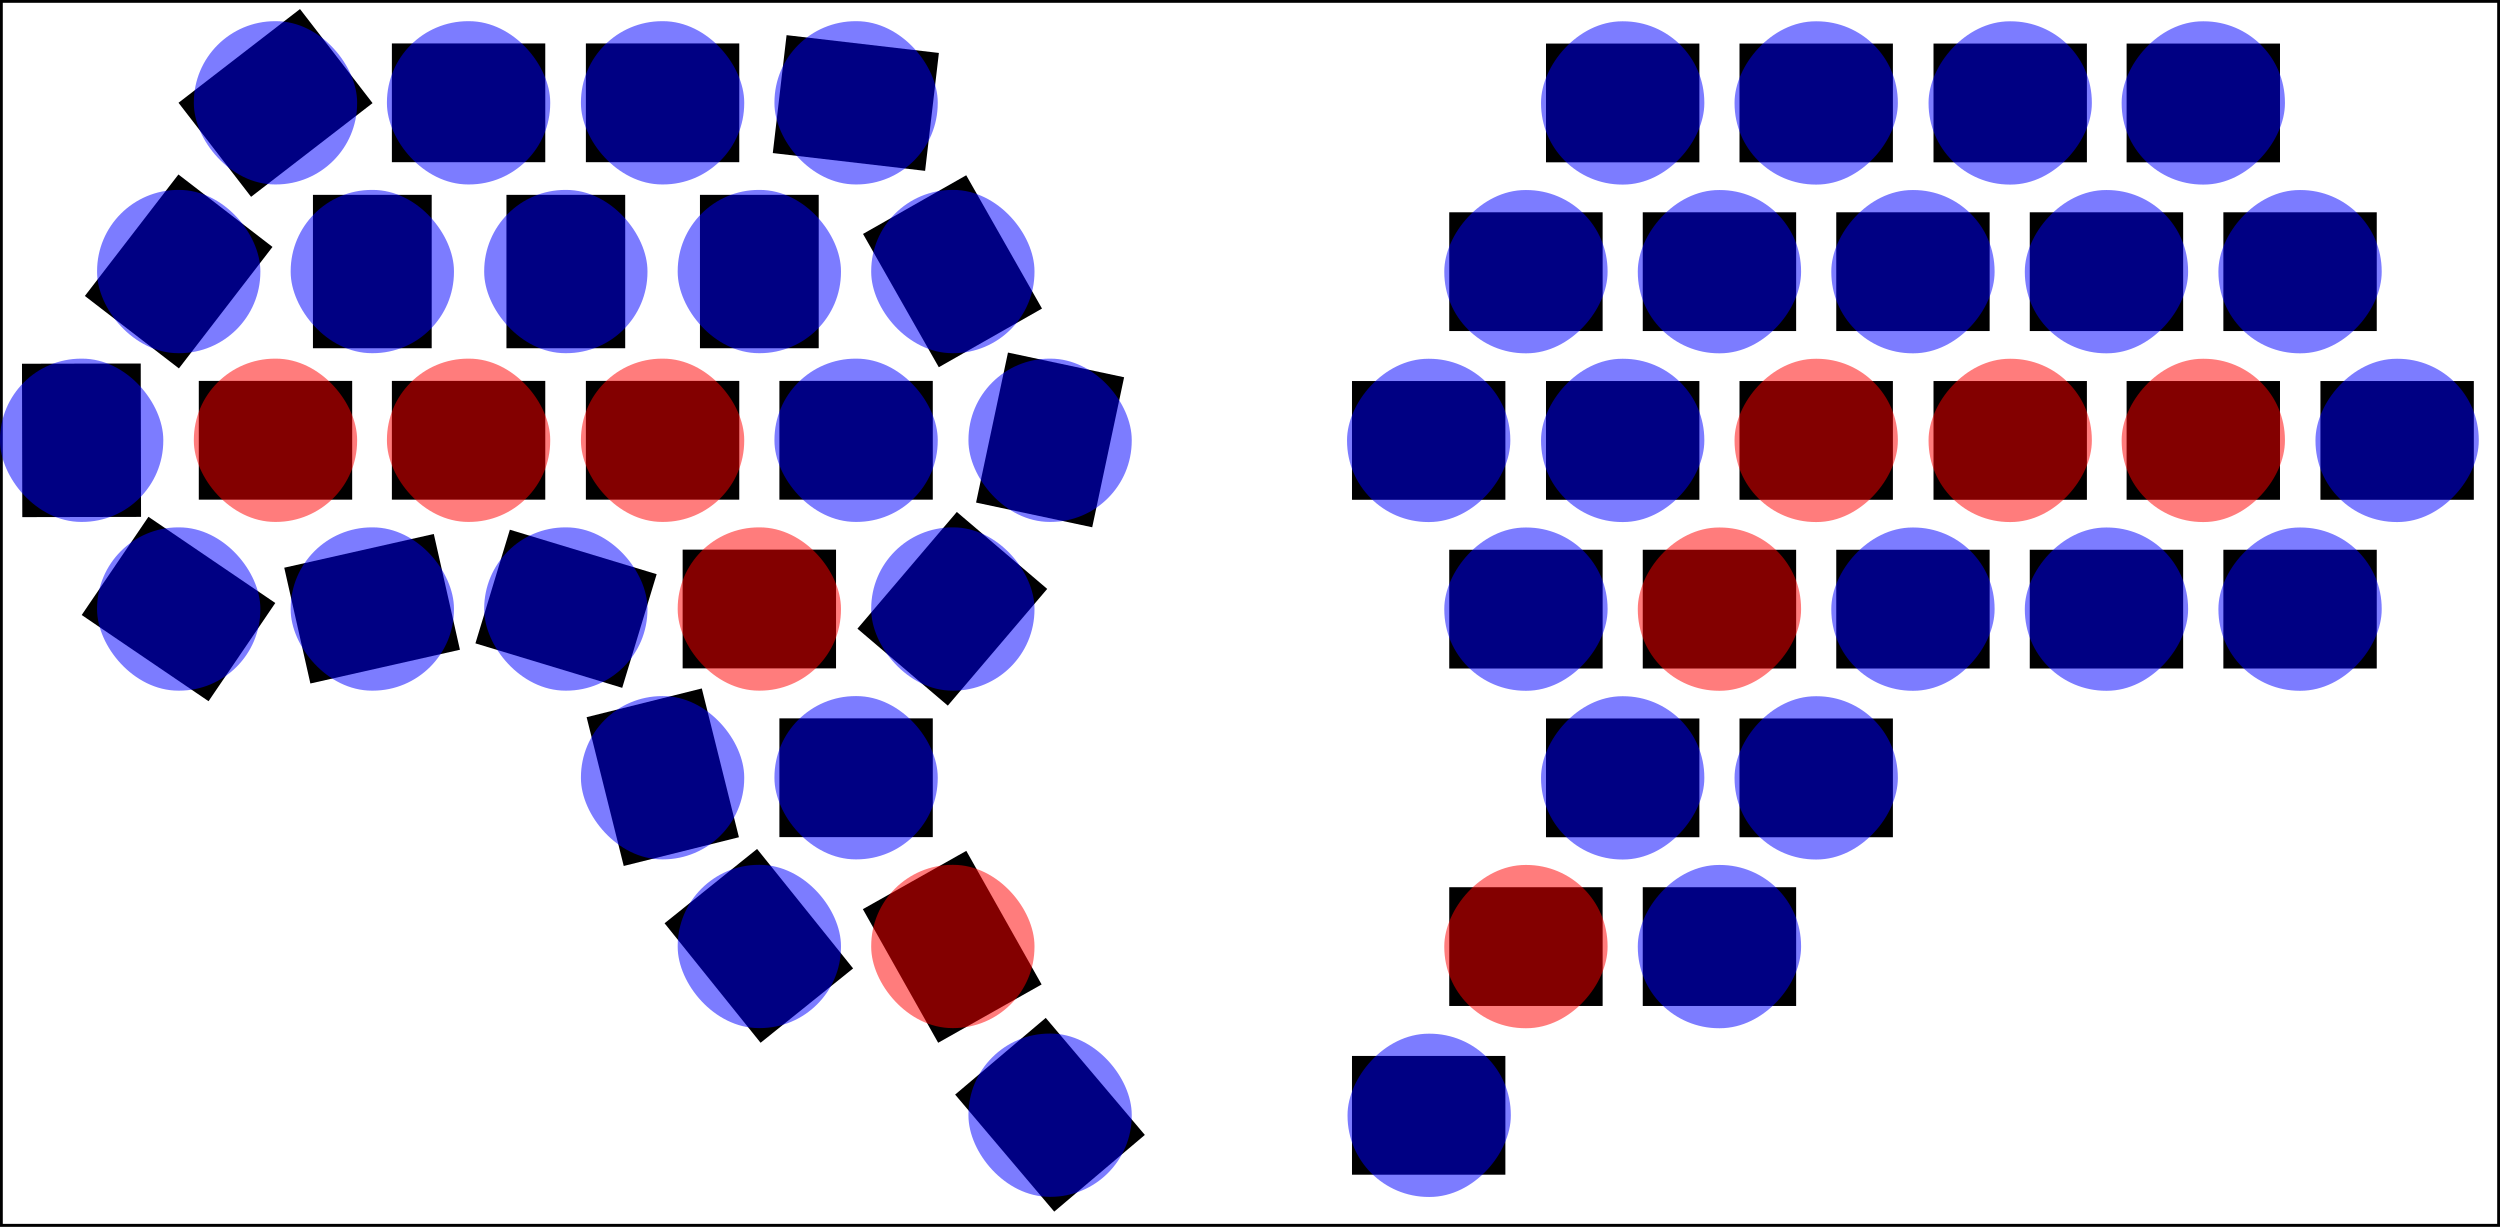 <?xml version="1.0" encoding="UTF-8" standalone="no"?>
<!-- Created with Inkscape (http://www.inkscape.org/) -->

<svg
   xmlns:dc="http://purl.org/dc/elements/1.1/"
   xmlns:cc="http://creativecommons.org/ns#"
   xmlns:rdf="http://www.w3.org/1999/02/22-rdf-syntax-ns#"
   xmlns:svg="http://www.w3.org/2000/svg"
   xmlns="http://www.w3.org/2000/svg"
   xmlns:sodipodi="http://sodipodi.sourceforge.net/DTD/sodipodi-0.dtd"
   xmlns:inkscape="http://www.inkscape.org/namespaces/inkscape"
   width="895.125"
   height="439.219"
   id="svg3095"
   version="1.1"
   inkscape:version="0.48.4 r9939"
   sodipodi:docname="catboard-mars.svg">
  <rect width="100%" height="100%" fill="#333333" stroke="none"/>
  <defs
     id="defs3097" />
  <sodipodi:namedview
     id="base"
     pagecolor="#ffffff"
     bordercolor="#666666"
     borderopacity="1.0"
     inkscape:pageopacity="0.0"
     inkscape:pageshadow="2"
     inkscape:zoom="0.70710678"
     inkscape:cx="590.01795"
     inkscape:cy="304.0974"
     inkscape:document-units="px"
     inkscape:current-layer="layer1"
     showgrid="false"
     showguides="true"
     inkscape:guide-bbox="true"
     inkscape:snap-bbox="true"
     inkscape:snap-bbox-midpoints="true"
     inkscape:snap-bbox-edge-midpoints="true"
     inkscape:bbox-nodes="true"
     inkscape:bbox-paths="true"
     inkscape:snap-grids="false"
     inkscape:window-width="1366"
     inkscape:window-height="706"
     inkscape:window-x="-8"
     inkscape:window-y="-8"
     inkscape:window-maximized="1"
     inkscape:snap-to-guides="true"
     fit-margin-top="0"
     fit-margin-left="0"
     fit-margin-right="0"
     fit-margin-bottom="0">
    <inkscape:grid
       type="xygrid"
       id="grid3110"
       empspacing="5"
       visible="true"
       enabled="true"
       snapvisiblegridlinesonly="true"
       spacingx="1.125px"
       originx="13.344px"
       dotted="false"
       spacingy="0.5px"
       originy="-606.487px" />
    <sodipodi:guide
       orientation="0,1"
       position="98.994,310.808"
       id="guide3982" />
    <sodipodi:guide
       orientation="0,1"
       position="63.99,312.759"
       id="guide2989" />
    <sodipodi:guide
       orientation="1,0"
       position="58.468,281.576"
       id="guide3009" />
    <sodipodi:guide
       orientation="1,0"
       position="58.468,265.763"
       id="guide3011" />
    <sodipodi:guide
       orientation="1,0"
       position="127.869,281.576"
       id="guide3013" />
    <sodipodi:guide
       orientation="1,0"
       position="138.54,281.576"
       id="guide3015" />
    <sodipodi:guide
       orientation="1,0"
       position="197.005,281.576"
       id="guide3017" />
    <sodipodi:guide
       orientation="1,0"
       position="69.405,281.576"
       id="guide3019" />
    <sodipodi:guide
       orientation="0,1"
       position="98.637,250.395"
       id="guide3021" />
    <sodipodi:guide
       orientation="1,0"
       position="208.004,281.576"
       id="guide3041" />
    <sodipodi:guide
       orientation="1,0"
       position="266.469,281.576"
       id="guide3043" />
    <sodipodi:guide
       orientation="1,0"
       position="277.29,281.576"
       id="guide3063" />
    <sodipodi:guide
       orientation="1,0"
       position="335.755,281.576"
       id="guide3065" />
    <sodipodi:guide
       orientation="1,0"
       position="346.754,281.576"
       id="guide3085" />
    <sodipodi:guide
       orientation="1,0"
       position="405.219,281.576"
       id="guide3087" />
    <sodipodi:guide
       orientation="1,0"
       position="311.933,341.992"
       id="guide3107" />
    <sodipodi:guide
       orientation="1,0"
       position="370.397,341.992"
       id="guide3109" />
    <sodipodi:guide
       orientation="0,1"
       position="341.165,373.173"
       id="guide3111" />
    <sodipodi:guide
       orientation="1,0"
       position="242.647,341.992"
       id="guide3131" />
    <sodipodi:guide
       orientation="1,0"
       position="301.112,341.992"
       id="guide3133" />
    <sodipodi:guide
       orientation="1,0"
       position="231.826,341.992"
       id="guide3153" />
    <sodipodi:guide
       orientation="1,0"
       position="173.361,341.992"
       id="guide3155" />
    <sodipodi:guide
       orientation="1,0"
       position="104.076,341.992"
       id="guide3164" />
    <sodipodi:guide
       orientation="1,0"
       position="162.54,341.992"
       id="guide3166" />
    <sodipodi:guide
       orientation="0,1"
       position="110.987,438.724"
       id="guide3175" />
    <sodipodi:guide
       orientation="0,1"
       position="202.594,371.224"
       id="guide3184" />
    <sodipodi:guide
       orientation="0,1"
       position="98.637,252.344"
       id="guide3211" />
    <sodipodi:guide
       orientation="1,0"
       position="34.758,341.992"
       id="guide3231" />
    <sodipodi:guide
       orientation="1,0"
       position="93.223,341.992"
       id="guide3233" />
    <sodipodi:guide
       orientation="0,1"
       position="63.99,189.982"
       id="guide3235" />
    <sodipodi:guide
       orientation="0,1"
       position="271.879,191.93"
       id="guide3265" />
    <sodipodi:guide
       orientation="0,1"
       position="306.522,129.568"
       id="guide3281" />
    <sodipodi:guide
       orientation="0,1"
       position="341.165,69.155"
       id="guide3290" />
    <sodipodi:guide
       orientation="0,1"
       position="375.987,10.69"
       id="guide3292" />
    <sodipodi:guide
       orientation="1,0"
       position="-7.084,281.576"
       id="guide3339" />
    <sodipodi:guide
       orientation="0,1"
       position="341.165,71.104"
       id="guide3864" />
    <sodipodi:guide
       orientation="1,0"
       position="443.844,442.013"
       id="guide3937" />
    <sodipodi:guide
       orientation="0,1"
       position="311.772,131.517"
       id="guide4064" />
    <sodipodi:guide
       orientation="0,1"
       position="426.344,0.513"
       id="guide4150" />
    <sodipodi:guide
       orientation="1,0"
       position="894.61,281.531"
       id="guide4452" />
    <sodipodi:guide
       orientation="1,0"
       position="0.003,281.576"
       id="guide4454" />
    <sodipodi:guide
       orientation="1,0"
       position="887.523,281.531"
       id="guide4458" />
    <sodipodi:guide
       orientation="0,1"
       position="306.522,431.637"
       id="guide4460" />
  </sodipodi:namedview>
  <g
     inkscape:groupmode="layer"
     id="layer3"
     inkscape:label="case"
     transform="translate(-6.156,-5.156)"
     sodipodi:insensitive="true">
    <path
       style="fill:#ffffff;stroke:#000000;stroke-width:0.996px;stroke-linecap:butt;stroke-linejoin:miter;stroke-opacity:1"
       d="m 6.657,5.649 c 298.037,0 596.074,0 894.111,0 0,146.072 0,292.144 0,438.215 -298.037,0 -596.074,0 -894.111,0 0,-146.072 0,-292.144 0,-438.215 z"
       id="path4466"
       inkscape:connector-curvature="0"
       sodipodi:nodetypes="ccccc" />
  </g>
  <g
     inkscape:groupmode="layer"
     id="layer2"
     inkscape:label="switchers"
     style="display:inline"
     transform="translate(-6.156,-5.156)"
     sodipodi:insensitive="true">
    <rect
       style="fill:#000000;fill-opacity:1;fill-rule:evenodd;stroke:none"
       id="rect3338-68"
       width="54.921"
       height="42.52"
       x="29.846"
       y="75.998"
       transform="matrix(0.792,-0.611,0.611,0.792,0,0)" />
    <rect
       style="fill:#000000;fill-opacity:1;fill-rule:evenodd;stroke:none;display:inline"
       id="rect3338-68-6"
       width="54.921"
       height="42.52"
       x="146.468"
       y="20.71" />
    <rect
       style="fill:#000000;fill-opacity:1;fill-rule:evenodd;stroke:none;display:inline"
       id="rect3338-68-1"
       width="54.921"
       height="42.52"
       x="215.932"
       y="20.71" />
    <rect
       style="fill:#000000;fill-opacity:1;fill-rule:evenodd;stroke:none;display:inline"
       id="rect3338-68-8"
       width="54.921"
       height="42.52"
       x="287.974"
       y="-15.774"
       transform="matrix(0.993,0.116,-0.116,0.993,0,0)" />
    <rect
       style="fill:#000000;fill-opacity:1;fill-rule:evenodd;stroke:none;display:inline"
       id="rect3338-68-9"
       width="54.921"
       height="42.52"
       x="233.143"
       y="-272.657"
       transform="matrix(0.494,0.869,-0.869,0.494,0,0)" />
    <rect
       style="fill:#000000;fill-opacity:1;fill-rule:evenodd;stroke:none;display:inline"
       id="rect3338-68-2"
       width="54.921"
       height="42.52"
       x="74.923"
       y="-299.296"
       transform="matrix(0,1,-1,0,0,0)" />
    <rect
       style="fill:#000000;fill-opacity:1;fill-rule:evenodd;stroke:none;display:inline"
       id="rect3338-68-7"
       width="54.921"
       height="42.52"
       x="74.923"
       y="-230.01"
       transform="matrix(0,1,-1,0,0,0)" />
    <rect
       style="fill:#000000;fill-opacity:1;fill-rule:evenodd;stroke:none;display:inline"
       id="rect3338-68-95"
       width="54.921"
       height="42.52"
       x="74.923"
       y="-160.724"
       transform="matrix(0,1,-1,0,0,0)" />
    <rect
       style="fill:#000000;fill-opacity:1;fill-rule:evenodd;stroke:none;display:inline"
       id="rect3338-68-4"
       width="54.921"
       height="42.52"
       x="-65.766"
       y="96.789"
       transform="matrix(0.61,-0.792,0.792,0.61,0,0)" />
    <rect
       style="fill:#000000;fill-opacity:1;fill-rule:evenodd;stroke:none;display:inline"
       id="rect3338-68-3"
       width="54.921"
       height="42.52"
       x="-190.341"
       y="13.757"
       transform="matrix(-0.002,-1,1,-0.002,0,0)" />
    <rect
       style="fill:#000000;fill-opacity:1;fill-rule:evenodd;stroke:none;display:inline"
       id="rect3338-68-12"
       width="54.921"
       height="42.52"
       x="77.333"
       y="141.539" />
    <rect
       style="fill:#000000;fill-opacity:1;fill-rule:evenodd;stroke:none;display:inline"
       id="rect3338-68-33"
       width="54.921"
       height="42.52"
       x="146.468"
       y="141.539" />
    <rect
       style="fill:#000000;fill-opacity:1;fill-rule:evenodd;stroke:none;display:inline"
       id="rect3338-68-41"
       width="54.921"
       height="42.52"
       x="215.932"
       y="141.539" />
    <rect
       style="fill:#000000;fill-opacity:1;fill-rule:evenodd;stroke:none;display:inline"
       id="rect3338-68-13"
       width="54.921"
       height="42.52"
       x="285.218"
       y="141.539" />
    <rect
       style="fill:#000000;fill-opacity:1;fill-rule:evenodd;stroke:none;display:inline"
       id="rect3338-68-87"
       width="54.921"
       height="42.52"
       x="-107.087"
       y="386.412"
       transform="matrix(0.208,-0.978,0.978,0.208,0,0)" />
    <rect
       style="fill:#000000;fill-opacity:1;fill-rule:evenodd;stroke:none;display:inline"
       id="rect3338-68-42"
       width="54.921"
       height="42.52"
       x="27.731"
       y="387.898"
       transform="matrix(0.648,-0.761,0.761,0.648,0,0)" />
    <rect
       style="fill:#000000;fill-opacity:1;fill-rule:evenodd;stroke:none;display:inline"
       id="rect3338-68-77"
       width="54.921"
       height="42.52"
       x="250.575"
       y="201.952" />
    <rect
       style="fill:#000000;fill-opacity:1;fill-rule:evenodd;stroke:none;display:inline"
       id="rect3338-68-93"
       width="54.921"
       height="42.52"
       x="237.108"
       y="131.722"
       transform="matrix(0.957,0.29,-0.29,0.957,0,0)" />
    <rect
       style="fill:#000000;fill-opacity:1;fill-rule:evenodd;stroke:none;display:inline"
       id="rect3338-68-19"
       width="54.921"
       height="42.52"
       x="59.437"
       y="227.181"
       transform="matrix(0.975,-0.22,0.22,0.975,0,0)" />
    <rect
       style="fill:#000000;fill-opacity:1;fill-rule:evenodd;stroke:none;display:inline"
       id="rect3338-68-86"
       width="54.921"
       height="42.52"
       x="155.969"
       y="123.991"
       transform="matrix(0.827,0.562,-0.562,0.827,0,0)" />
    <rect
       style="fill:#000000;fill-opacity:1;fill-rule:evenodd;stroke:none;display:inline"
       id="rect3338-68-5"
       width="54.921"
       height="42.52"
       x="306.568"
       y="-188.915"
       transform="matrix(0.242,0.97,-0.97,0.242,0,0)" />
    <rect
       style="fill:#000000;fill-opacity:1;fill-rule:evenodd;stroke:none;display:inline"
       id="rect3338-68-0"
       width="54.921"
       height="42.52"
       x="285.218"
       y="262.366" />
    <rect
       style="fill:#000000;fill-opacity:1;fill-rule:evenodd;stroke:none;display:inline"
       id="rect3338-68-40"
       width="54.921"
       height="42.52"
       x="559.699"
       y="20.755" />
    <rect
       style="fill:#000000;fill-opacity:1;fill-rule:evenodd;stroke:none;display:inline"
       id="rect3338-68-76"
       width="54.921"
       height="42.52"
       x="628.985"
       y="20.755" />
    <rect
       style="fill:#000000;fill-opacity:1;fill-rule:evenodd;stroke:none;display:inline"
       id="rect3338-68-36"
       width="54.921"
       height="42.52"
       x="698.449"
       y="20.755" />
    <rect
       style="fill:#000000;fill-opacity:1;fill-rule:evenodd;stroke:none;display:inline"
       id="rect3338-68-15"
       width="54.921"
       height="42.52"
       x="767.585"
       y="20.755" />
    <rect
       style="fill:#000000;fill-opacity:1;fill-rule:evenodd;stroke:none;display:inline"
       id="rect3338-68-420"
       width="54.921"
       height="42.52"
       x="732.914"
       y="81.168" />
    <rect
       style="fill:#000000;fill-opacity:1;fill-rule:evenodd;stroke:none;display:inline"
       id="rect3338-68-97"
       width="54.921"
       height="42.52"
       x="802.231"
       y="81.168" />
    <rect
       style="fill:#000000;fill-opacity:1;fill-rule:evenodd;stroke:none;display:inline"
       id="rect3338-68-37"
       width="54.921"
       height="42.52"
       x="663.628"
       y="81.168" />
    <rect
       style="fill:#000000;fill-opacity:1;fill-rule:evenodd;stroke:none;display:inline"
       id="rect3338-68-26"
       width="54.921"
       height="42.52"
       x="594.342"
       y="81.168" />
    <rect
       style="fill:#000000;fill-opacity:1;fill-rule:evenodd;stroke:none;display:inline"
       id="rect3338-68-01"
       width="54.921"
       height="42.52"
       x="525.057"
       y="81.168" />
    <rect
       style="fill:#000000;fill-opacity:1;fill-rule:evenodd;stroke:none;display:inline"
       id="rect3338-68-65"
       width="54.921"
       height="42.52"
       x="490.235"
       y="141.584" />
    <rect
       style="fill:#000000;fill-opacity:1;fill-rule:evenodd;stroke:none;display:inline"
       id="rect3338-68-75"
       width="54.921"
       height="42.52"
       x="559.699"
       y="141.584" />
    <rect
       style="fill:#000000;fill-opacity:1;fill-rule:evenodd;stroke:none;display:inline"
       id="rect3338-68-412"
       width="54.921"
       height="42.52"
       x="628.985"
       y="141.584" />
    <rect
       style="fill:#000000;fill-opacity:1;fill-rule:evenodd;stroke:none;display:inline"
       id="rect3338-68-00"
       width="54.921"
       height="42.52"
       x="698.449"
       y="141.584" />
    <rect
       style="fill:#000000;fill-opacity:1;fill-rule:evenodd;stroke:none;display:inline"
       id="rect3338-68-14"
       width="54.921"
       height="42.52"
       x="767.585"
       y="141.584" />
    <rect
       style="fill:#000000;fill-opacity:1;fill-rule:evenodd;stroke:none;display:inline"
       id="rect3338-68-607"
       width="54.921"
       height="42.52"
       x="836.986"
       y="141.584" />
    <rect
       style="fill:#000000;fill-opacity:1;fill-rule:evenodd;stroke:none;display:inline"
       id="rect3338-68-17"
       width="54.921"
       height="42.52"
       x="802.231"
       y="201.997" />
    <rect
       style="fill:#000000;fill-opacity:1;fill-rule:evenodd;stroke:none;display:inline"
       id="rect3338-68-777"
       width="54.921"
       height="42.52"
       x="732.914"
       y="201.997" />
    <rect
       style="fill:#000000;fill-opacity:1;fill-rule:evenodd;stroke:none;display:inline"
       id="rect3338-68-335"
       width="54.921"
       height="42.52"
       x="663.628"
       y="201.997" />
    <rect
       style="fill:#000000;fill-opacity:1;fill-rule:evenodd;stroke:none;display:inline"
       id="rect3338-68-99"
       width="54.921"
       height="42.52"
       x="594.342"
       y="201.997" />
    <rect
       style="fill:#000000;fill-opacity:1;fill-rule:evenodd;stroke:none;display:inline"
       id="rect3338-68-81"
       width="54.921"
       height="42.52"
       x="525.057"
       y="201.997" />
    <rect
       style="fill:#000000;fill-opacity:1;fill-rule:evenodd;stroke:none;display:inline"
       id="rect3338-68-82"
       width="54.921"
       height="42.52"
       x="628.985"
       y="262.41" />
    <rect
       style="fill:#000000;fill-opacity:1;fill-rule:evenodd;stroke:none;display:inline"
       id="rect3338-68-66"
       width="54.921"
       height="42.52"
       x="559.699"
       y="262.41" />
    <rect
       style="fill:#000000;fill-opacity:1;fill-rule:evenodd;stroke:none;display:inline"
       id="rect3338-68-0-5"
       width="54.921"
       height="42.52"
       x="414.88"
       y="-22.479"
       transform="matrix(0.626,0.779,-0.779,0.626,0,0)" />
    <rect
       style="fill:#000000;fill-opacity:1;fill-rule:evenodd;stroke:none;display:inline"
       id="rect3338-68-0-1"
       width="54.921"
       height="42.52"
       x="442.863"
       y="-154.641"
       transform="matrix(0.491,0.871,-0.871,0.491,0,0)" />
    <rect
       style="fill:#000000;fill-opacity:1;fill-rule:evenodd;stroke:none;display:inline"
       id="rect3338-68-0-2"
       width="54.921"
       height="42.52"
       x="528.14"
       y="-51.647"
       transform="matrix(0.646,0.763,-0.763,0.646,0,0)" />
    <rect
       style="fill:#000000;fill-opacity:1;fill-rule:evenodd;stroke:none;display:inline"
       id="rect3338-68-0-5-4"
       width="54.921"
       height="42.52"
       x="-649.264"
       y="322.824"
       transform="scale(-1,1)" />
    <rect
       style="fill:#000000;fill-opacity:1;fill-rule:evenodd;stroke:none;display:inline"
       id="rect3338-68-0-1-0"
       width="54.921"
       height="42.52"
       x="-579.978"
       y="322.824"
       transform="scale(-1,1)" />
    <rect
       style="fill:#000000;fill-opacity:1;fill-rule:evenodd;stroke:none;display:inline"
       id="rect3338-68-0-2-6"
       width="54.921"
       height="42.52"
       x="-545.156"
       y="383.237"
       transform="scale(-1,1)" />
  </g>
  <g
     inkscape:label="keycaps"
     inkscape:groupmode="layer"
     id="layer1"
     style="display:inline"
     transform="translate(-6.156,-5.156)">
    <rect
       style="opacity:0.513;fill:#0000ff;fill-rule:evenodd;stroke:none"
       id="rect3156-0"
       width="58.465"
       height="58.465"
       x="6.159"
       y="133.567"
       ry="29.09" />
    <rect
       style="opacity:0.513;fill:#ff0000;fill-rule:evenodd;stroke:none"
       id="rect3156-0-2"
       width="58.465"
       height="58.465"
       x="75.561"
       y="133.567"
       ry="29.09" />
    <rect
       style="opacity:0.513;fill:#0000ff;fill-rule:evenodd;stroke:none"
       id="rect3156-0-2-4"
       width="58.465"
       height="58.465"
       x="40.914"
       y="73.151"
       ry="29.09" />
    <rect
       style="opacity:0.513;fill:#ff0000;fill-rule:evenodd;stroke:none"
       id="rect3156-0-2-1"
       width="58.465"
       height="58.465"
       x="144.696"
       y="133.567"
       ry="29.09" />
    <rect
       style="opacity:0.513;fill:#ff0000;fill-rule:evenodd;stroke:none"
       id="rect3156-0-2-1-7"
       width="58.465"
       height="58.465"
       x="214.161"
       y="133.567"
       ry="29.09" />
    <rect
       style="opacity:0.513;fill:#0000ff;fill-rule:evenodd;stroke:none"
       id="rect3156-0-2-1-7-4"
       width="58.465"
       height="58.465"
       x="283.446"
       y="133.567"
       ry="29.09" />
    <rect
       style="opacity:0.513;fill:#0000ff;fill-rule:evenodd;stroke:none"
       id="rect3156-0-2-1-7-4-0"
       width="58.465"
       height="58.465"
       x="352.911"
       y="133.567"
       ry="29.09" />
    <rect
       style="opacity:0.513;fill:#0000ff;fill-rule:evenodd;stroke:none"
       id="rect3156-0-2-1-7-4-0-9"
       width="58.465"
       height="58.465"
       x="318.089"
       y="73.151"
       ry="29.09" />
    <rect
       style="opacity:0.513;fill:#0000ff;fill-rule:evenodd;stroke:none"
       id="rect3156-0-2-1-7-4-0-9-4"
       width="58.465"
       height="58.465"
       x="248.803"
       y="73.151"
       ry="29.09" />
    <rect
       style="opacity:0.513;fill:#0000ff;fill-rule:evenodd;stroke:none"
       id="rect3156-0-2-1-7-4-0-9-4-8"
       width="58.465"
       height="58.465"
       x="179.518"
       y="73.151"
       ry="29.09" />
    <rect
       style="opacity:0.513;fill:#0000ff;fill-rule:evenodd;stroke:none"
       id="rect3156-0-2-1-7-4-0-9-4-82"
       width="58.465"
       height="58.465"
       x="110.232"
       y="73.151"
       ry="29.09" />
    <rect
       style="opacity:0.513;fill:#0000ff;fill-rule:evenodd;stroke:none"
       id="rect3156-0-2-1-7-4-0-9-4-4"
       width="58.465"
       height="58.465"
       x="75.561"
       y="12.738"
       ry="29.09" />
    <rect
       style="opacity:0.513;fill:#0000ff;fill-rule:evenodd;stroke:none"
       id="rect3156-0-2-1-7-4-0-9-4-5"
       width="58.465"
       height="58.465"
       x="144.696"
       y="12.738"
       ry="29.09" />
    <rect
       style="opacity:0.513;fill:#0000ff;fill-rule:evenodd;stroke:none"
       id="rect3156-0-2-1-7-4-0-9-4-5-5"
       width="58.465"
       height="58.465"
       x="214.161"
       y="12.738"
       ry="29.09" />
    <rect
       style="opacity:0.513;fill:#0000ff;fill-rule:evenodd;stroke:none"
       id="rect3156-0-2-1-7-4-0-9-4-5-1"
       width="58.465"
       height="58.465"
       x="283.446"
       y="12.738"
       ry="29.09" />
    <rect
       style="opacity:0.513;fill:#0000ff;fill-rule:evenodd;stroke:none"
       id="rect3156-0-2-1-71"
       width="58.465"
       height="58.465"
       x="40.914"
       y="193.98"
       ry="29.09" />
    <rect
       style="opacity:0.513;fill:#0000ff;fill-rule:evenodd;stroke:none"
       id="rect3156-0-2-1-1"
       width="58.465"
       height="58.465"
       x="110.232"
       y="193.98"
       ry="29.09" />
    <rect
       style="opacity:0.513;fill:#0000ff;fill-rule:evenodd;stroke:none"
       id="rect3156-0-2-1-5"
       width="58.465"
       height="58.465"
       x="179.518"
       y="193.98"
       ry="29.09" />
    <rect
       style="opacity:0.513;fill:#ff0000;fill-rule:evenodd;stroke:none"
       id="rect3156-0-2-1-2"
       width="58.465"
       height="58.465"
       x="248.803"
       y="193.98"
       ry="29.09" />
    <rect
       style="opacity:0.513;fill:#0000ff;fill-rule:evenodd;stroke:none"
       id="rect3156-0-2-1-76"
       width="58.465"
       height="58.465"
       x="318.089"
       y="193.98"
       ry="29.09" />
    <rect
       style="opacity:0.513;fill:#0000ff;fill-rule:evenodd;stroke:none"
       id="rect3156-0-2-1-14"
       width="58.465"
       height="58.465"
       x="283.446"
       y="254.393"
       ry="29.09" />
    <rect
       style="opacity:0.513;fill:#0000ff;fill-rule:evenodd;stroke:none"
       id="rect3156-0-2-1-23"
       width="58.465"
       height="58.465"
       x="214.161"
       y="254.393"
       ry="29.09" />
    <rect
       style="opacity:0.513;fill:#0000ff;fill-rule:evenodd;stroke:none;display:inline"
       id="rect3156-0-0"
       width="58.465"
       height="58.465"
       x="-893.679"
       y="133.611"
       ry="29.09"
       transform="scale(-1,1)" />
    <rect
       style="opacity:0.513;fill:#ff0000;fill-rule:evenodd;stroke:none;display:inline"
       id="rect3156-0-2-0"
       width="58.465"
       height="58.465"
       x="-824.278"
       y="133.611"
       ry="29.09"
       transform="scale(-1,1)" />
    <rect
       style="opacity:0.513;fill:#0000ff;fill-rule:evenodd;stroke:none;display:inline"
       id="rect3156-0-2-4-6"
       width="58.465"
       height="58.465"
       x="-858.924"
       y="73.196"
       ry="29.09"
       transform="scale(-1,1)" />
    <rect
       style="opacity:0.513;fill:#ff0000;fill-rule:evenodd;stroke:none;display:inline"
       id="rect3156-0-2-1-13"
       width="58.465"
       height="58.465"
       x="-755.142"
       y="133.611"
       ry="29.09"
       transform="scale(-1,1)" />
    <rect
       style="opacity:0.513;fill:#ff0000;fill-rule:evenodd;stroke:none;display:inline"
       id="rect3156-0-2-1-7-8"
       width="58.465"
       height="58.465"
       x="-685.678"
       y="133.611"
       ry="29.09"
       transform="scale(-1,1)" />
    <rect
       style="opacity:0.513;fill:#0000ff;fill-rule:evenodd;stroke:none;display:inline"
       id="rect3156-0-2-1-7-4-9"
       width="58.465"
       height="58.465"
       x="-616.392"
       y="133.611"
       ry="29.09"
       transform="scale(-1,1)" />
    <rect
       style="opacity:0.513;fill:#0000ff;fill-rule:evenodd;stroke:none;display:inline"
       id="rect3156-0-2-1-7-4-0-3"
       width="58.465"
       height="58.465"
       x="-546.928"
       y="133.611"
       ry="29.09"
       transform="scale(-1,1)" />
    <rect
       style="opacity:0.513;fill:#0000ff;fill-rule:evenodd;stroke:none;display:inline"
       id="rect3156-0-2-1-7-4-0-9-44"
       width="58.465"
       height="58.465"
       x="-581.75"
       y="73.196"
       ry="29.09"
       transform="scale(-1,1)" />
    <rect
       style="opacity:0.513;fill:#0000ff;fill-rule:evenodd;stroke:none;display:inline"
       id="rect3156-0-2-1-7-4-0-9-4-6"
       width="58.465"
       height="58.465"
       x="-651.035"
       y="73.196"
       ry="29.09"
       transform="scale(-1,1)" />
    <rect
       style="opacity:0.513;fill:#0000ff;fill-rule:evenodd;stroke:none;display:inline"
       id="rect3156-0-2-1-7-4-0-9-4-8-0"
       width="58.465"
       height="58.465"
       x="-720.321"
       y="73.196"
       ry="29.09"
       transform="scale(-1,1)" />
    <rect
       style="opacity:0.513;fill:#0000ff;fill-rule:evenodd;stroke:none;display:inline"
       id="rect3156-0-2-1-7-4-0-9-4-82-6"
       width="58.465"
       height="58.465"
       x="-789.607"
       y="73.196"
       ry="29.09"
       transform="scale(-1,1)" />
    <rect
       style="opacity:0.513;fill:#0000ff;fill-rule:evenodd;stroke:none;display:inline"
       id="rect3156-0-2-1-7-4-0-9-4-4-6"
       width="58.465"
       height="58.465"
       x="-824.278"
       y="12.782"
       ry="29.09"
       transform="scale(-1,1)" />
    <rect
       style="opacity:0.513;fill:#0000ff;fill-rule:evenodd;stroke:none;display:inline"
       id="rect3156-0-2-1-7-4-0-9-4-5-18"
       width="58.465"
       height="58.465"
       x="-755.142"
       y="12.782"
       ry="29.09"
       transform="scale(-1,1)" />
    <rect
       style="opacity:0.513;fill:#0000ff;fill-rule:evenodd;stroke:none;display:inline"
       id="rect3156-0-2-1-7-4-0-9-4-5-5-4"
       width="58.465"
       height="58.465"
       x="-685.678"
       y="12.782"
       ry="29.09"
       transform="scale(-1,1)" />
    <rect
       style="opacity:0.513;fill:#0000ff;fill-rule:evenodd;stroke:none;display:inline"
       id="rect3156-0-2-1-7-4-0-9-4-5-1-9"
       width="58.465"
       height="58.465"
       x="-616.392"
       y="12.782"
       ry="29.09"
       transform="scale(-1,1)" />
    <rect
       style="opacity:0.513;fill:#0000ff;fill-rule:evenodd;stroke:none;display:inline"
       id="rect3156-0-2-1-71-6"
       width="58.465"
       height="58.465"
       x="-858.924"
       y="194.025"
       ry="29.09"
       transform="scale(-1,1)" />
    <rect
       style="opacity:0.513;fill:#0000ff;fill-rule:evenodd;stroke:none;display:inline"
       id="rect3156-0-2-1-1-3"
       width="58.465"
       height="58.465"
       x="-789.607"
       y="194.025"
       ry="29.09"
       transform="scale(-1,1)" />
    <rect
       style="opacity:0.513;fill:#0000ff;fill-rule:evenodd;stroke:none;display:inline"
       id="rect3156-0-2-1-5-7"
       width="58.465"
       height="58.465"
       x="-720.321"
       y="194.025"
       ry="29.09"
       transform="scale(-1,1)" />
    <rect
       style="opacity:0.513;fill:#ff0000;fill-rule:evenodd;stroke:none;display:inline"
       id="rect3156-0-2-1-2-8"
       width="58.465"
       height="58.465"
       x="-651.035"
       y="194.025"
       ry="29.09"
       transform="scale(-1,1)" />
    <rect
       style="opacity:0.513;fill:#0000ff;fill-rule:evenodd;stroke:none;display:inline"
       id="rect3156-0-2-1-76-8"
       width="58.465"
       height="58.465"
       x="-581.75"
       y="194.025"
       ry="29.09"
       transform="scale(-1,1)" />
    <rect
       style="opacity:0.513;fill:#0000ff;fill-rule:evenodd;stroke:none;display:inline"
       id="rect3156-0-2-1-14-2"
       width="58.465"
       height="58.465"
       x="-616.392"
       y="254.438"
       ry="29.09"
       transform="scale(-1,1)" />
    <rect
       style="opacity:0.513;fill:#0000ff;fill-rule:evenodd;stroke:none;display:inline"
       id="rect3156-0-2-1-23-9"
       width="58.465"
       height="58.465"
       x="-685.678"
       y="254.438"
       ry="29.09"
       transform="scale(-1,1)" />
    <rect
       style="opacity:0.513;fill:#ff0000;fill-rule:evenodd;stroke:none;display:inline"
       id="rect3156-0-2-1-22-1"
       width="58.465"
       height="58.465"
       x="-581.75"
       y="314.851"
       ry="29.09"
       transform="scale(-1,1)" />
    <rect
       style="opacity:0.513;fill:#0000ff;fill-rule:evenodd;stroke:none;display:inline"
       id="rect3156-0-2-1-16-3"
       width="58.465"
       height="58.465"
       x="-651.035"
       y="314.851"
       ry="29.09"
       transform="scale(-1,1)" />
    <rect
       style="opacity:0.513;fill:#0000ff;fill-rule:evenodd;stroke:none;display:inline"
       id="rect3156-0-2-1-22-5-9"
       width="58.465"
       height="58.465"
       x="-547.107"
       y="375.265"
       ry="29.09"
       transform="scale(-1,1)" />
    <rect
       style="opacity:0.513;fill:#ff0000;fill-rule:evenodd;stroke:none;display:inline"
       id="rect3156-0-2-1-22"
       width="58.465"
       height="58.465"
       x="318.089"
       y="314.807"
       ry="29.09" />
    <rect
       style="opacity:0.513;fill:#0000ff;fill-rule:evenodd;stroke:none;display:inline"
       id="rect3156-0-2-1-16"
       width="58.465"
       height="58.465"
       x="248.803"
       y="314.807"
       ry="29.09" />
    <rect
       style="opacity:0.513;fill:#0000ff;fill-rule:evenodd;stroke:none;display:inline"
       id="rect3156-0-2-1-22-5"
       width="58.465"
       height="58.465"
       x="352.911"
       y="375.22"
       ry="29.09" />
  </g>
</svg>
